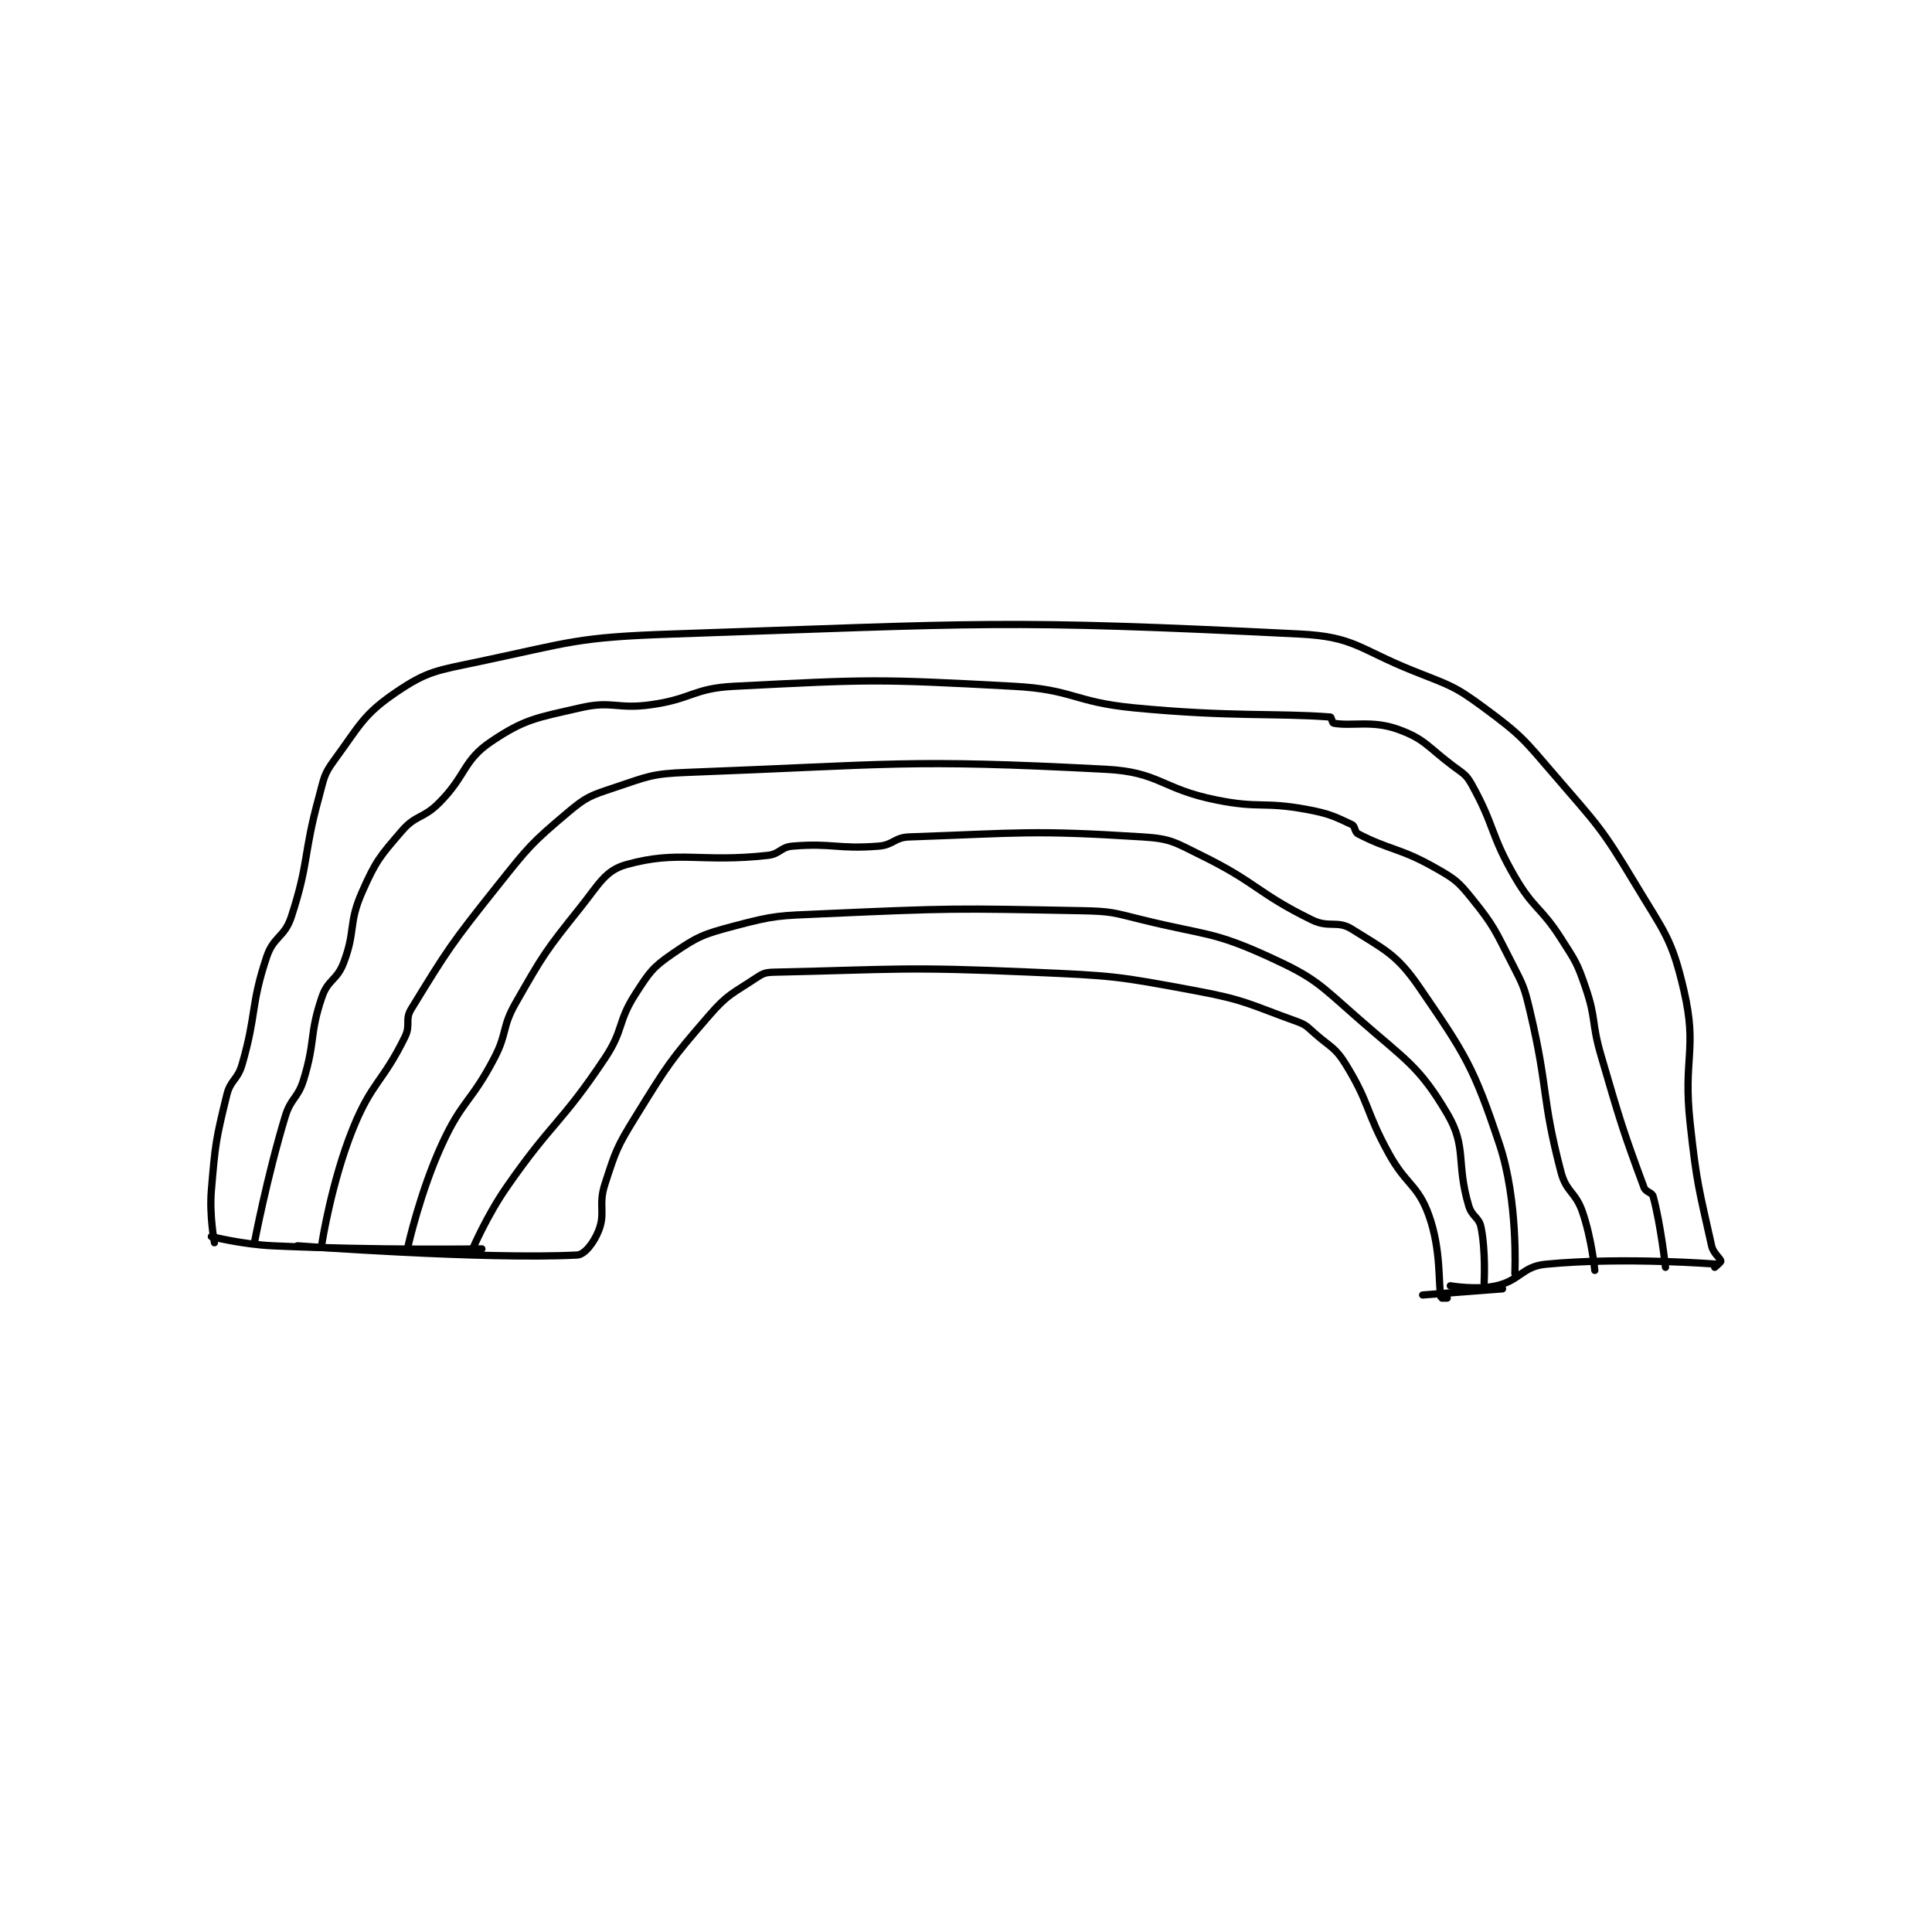 <?xml version="1.0" encoding="utf-8"?>
<!DOCTYPE svg PUBLIC "-//W3C//DTD SVG 1.1//EN" "http://www.w3.org/Graphics/SVG/1.1/DTD/svg11.dtd">
<svg viewBox="0 0 800 800" preserveAspectRatio="xMinYMin meet" xmlns="http://www.w3.org/2000/svg" version="1.1">
<g fill="none" stroke="black" stroke-linecap="round" stroke-linejoin="round" stroke-width="2.357">
<g transform="translate(87.52,262.534) scale(1.273) translate(-87,-83)">
<path id="0" d="M87 279 C87 279 97.043 281.547 107 282 C140.648 283.529 175 283 175 283 "/>
<path id="1" d="M88 281 C88 281 86.317 272.201 87 264 C88.269 248.769 88.459 247.517 92 233 C93.233 227.945 95.517 228.132 97 223 C101.834 206.267 99.645 204.064 105 188 C107.227 181.319 110.813 181.69 113 175 C118.874 157.032 116.781 155.012 122 136 C123.683 129.869 123.474 128.796 127 124 C135.256 112.772 136.353 109.249 147 102 C157.29 94.994 160.378 94.876 174 92 C204.369 85.589 205.701 84.055 237 83 C337.863 79.6 344.155 78.178 441 83 C458.849 83.889 460.233 87.893 478 95 C489.816 99.726 491.099 99.682 501 107 C513.197 116.016 513.821 117.159 524 129 C537.975 145.256 539.082 145.804 550 164 C559.623 180.038 562.062 181.934 566 199 C570.424 218.169 565.703 220.814 568 242 C570.167 261.981 570.888 263.498 575 282 C575.561 284.523 577.853 285.973 578 287 C578.046 287.324 576 289 576 289 "/>
<path id="2" d="M101 281 C101 281 105.062 259.668 111 240 C112.863 233.829 115.112 234.137 117 228 C120.934 215.215 118.814 213.236 123 201 C124.93 195.358 127.827 195.682 130 190 C134.018 179.491 131.498 177.189 136 167 C140.518 156.774 141.746 155.414 149 147 C153.496 141.784 155.879 143.121 161 138 C170.023 128.977 168.782 124.212 178 118 C189.013 110.578 192.774 110.283 207 107 C217.478 104.582 218.826 107.564 230 106 C243.444 104.118 243.705 100.676 257 100 C301.308 97.747 303.342 97.595 348 100 C367.324 101.04 367.513 105.108 387 107 C418.574 110.066 433.313 108.639 451 110 C451.318 110.024 451.614 111.93 452 112 C458.051 113.1 464.492 110.946 473 114 C481.739 117.137 482.527 119.645 491 126 C494.295 128.471 495.136 128.645 497 132 C504.543 145.578 502.903 148.04 511 162 C517.096 172.51 519.397 171.665 526 182 C530.712 189.375 531.213 189.852 534 198 C537.527 208.311 535.854 209.238 539 220 C545.315 241.602 545.996 244.049 553 263 C553.597 264.616 555.605 264.534 556 266 C558.496 275.273 560 289 560 289 "/>
<path id="3" d="M123 281 C123 281 126.11 261.098 133 244 C139.188 228.644 142.79 228.8 150 214 C151.879 210.144 149.893 208.442 152 205 C163.776 185.765 164.993 183.833 180 165 C190.194 152.207 190.98 151.122 203 141 C209.047 135.908 210.367 135.544 218 133 C229.09 129.303 230.158 128.444 242 128 C308.602 125.502 312.795 123.588 378 127 C395.518 127.917 395.987 133.397 414 137 C428.031 139.806 429.038 137.462 443 140 C450.518 141.367 452.314 142.324 458 145 C459.118 145.526 458.81 147.383 460 148 C470.272 153.326 473.641 152.553 485 159 C491.426 162.647 492.436 163.34 497 169 C504.303 178.055 504.483 179.257 510 190 C513.803 197.406 514.087 197.868 516 206 C521.973 231.386 519.618 233.599 526 258 C527.733 264.626 530.727 264.389 533 271 C536.006 279.743 537 290 537 290 "/>
<path id="4" d="M151 282 C151 282 154.966 264.324 162 249 C168.619 234.581 171.554 235.27 179 221 C183.373 212.619 181.38 211.085 186 203 C195.03 187.196 195.632 186.21 207 172 C213.183 164.271 215.101 159.923 222 158 C239.095 153.236 246.085 157.435 268 155 C271.942 154.562 272.16 152.32 276 152 C289.032 150.914 290.667 153.053 304 152 C308.875 151.615 309.164 149.169 314 149 C350.37 147.731 353.887 146.719 390 149 C399.208 149.582 400.374 150.766 409 155 C427.202 163.936 427.166 167.265 445 176 C450.575 178.731 453.264 176.023 458 179 C468.8 185.788 472.628 187.249 480 198 C494.886 219.709 497.593 223.78 506 249 C512.152 267.457 511 291 511 291 "/>
<path id="5" d="M172 283 C172 283 176.601 272.226 183 263 C197.866 241.565 200.694 242.459 215 221 C221.25 211.626 219.014 209.251 225 200 C229.525 193.007 230.448 191.505 237 187 C245.195 181.366 246.962 180.663 257 178 C270.478 174.424 271.554 174.639 286 174 C327.613 172.159 328.565 172.203 370 173 C379.896 173.19 380.312 173.618 390 176 C410.532 181.049 412.733 179.649 431 188 C445.989 194.852 447.164 196.714 460 208 C475.501 221.63 479.83 223.461 489 239 C495.505 250.023 491.799 254.871 496 269 C497.072 272.607 499.327 272.635 500 276 C501.57 283.851 501 294 501 294 "/>
<path id="6" d="M577 288 C577 288 546.461 285.525 521 288 C513.416 288.737 512.677 293.266 505 295 C498.45 296.479 490 295 490 295 "/>
<path id="7" d="M507 296 L481 298 "/>
<path id="8" d="M489 299 C489 299 487.015 299.07 487 299 C486.029 294.633 487.146 283.462 483 272 C479.4 262.046 475.695 262.335 470 252 C462.303 238.031 463.933 235.891 456 223 C452.593 217.464 451.207 217.556 446 213 C443.362 210.691 443.154 210.132 440 209 C424.48 203.429 423.572 202.083 407 199 C381.275 194.214 380.412 194.157 354 193 C312.346 191.176 309.853 192.114 270 193 C267.132 193.064 266.384 193.41 264 195 C256.522 199.986 254.969 200.113 249 207 C236.155 221.821 235.481 223.046 225 240 C218.825 249.988 218.547 251.065 215 262 C212.801 268.779 215.249 271.252 213 277 C211.47 280.911 208.464 284.874 206 285 C175.783 286.542 115 282 115 282 "/>
</g>
</g>
</svg>
